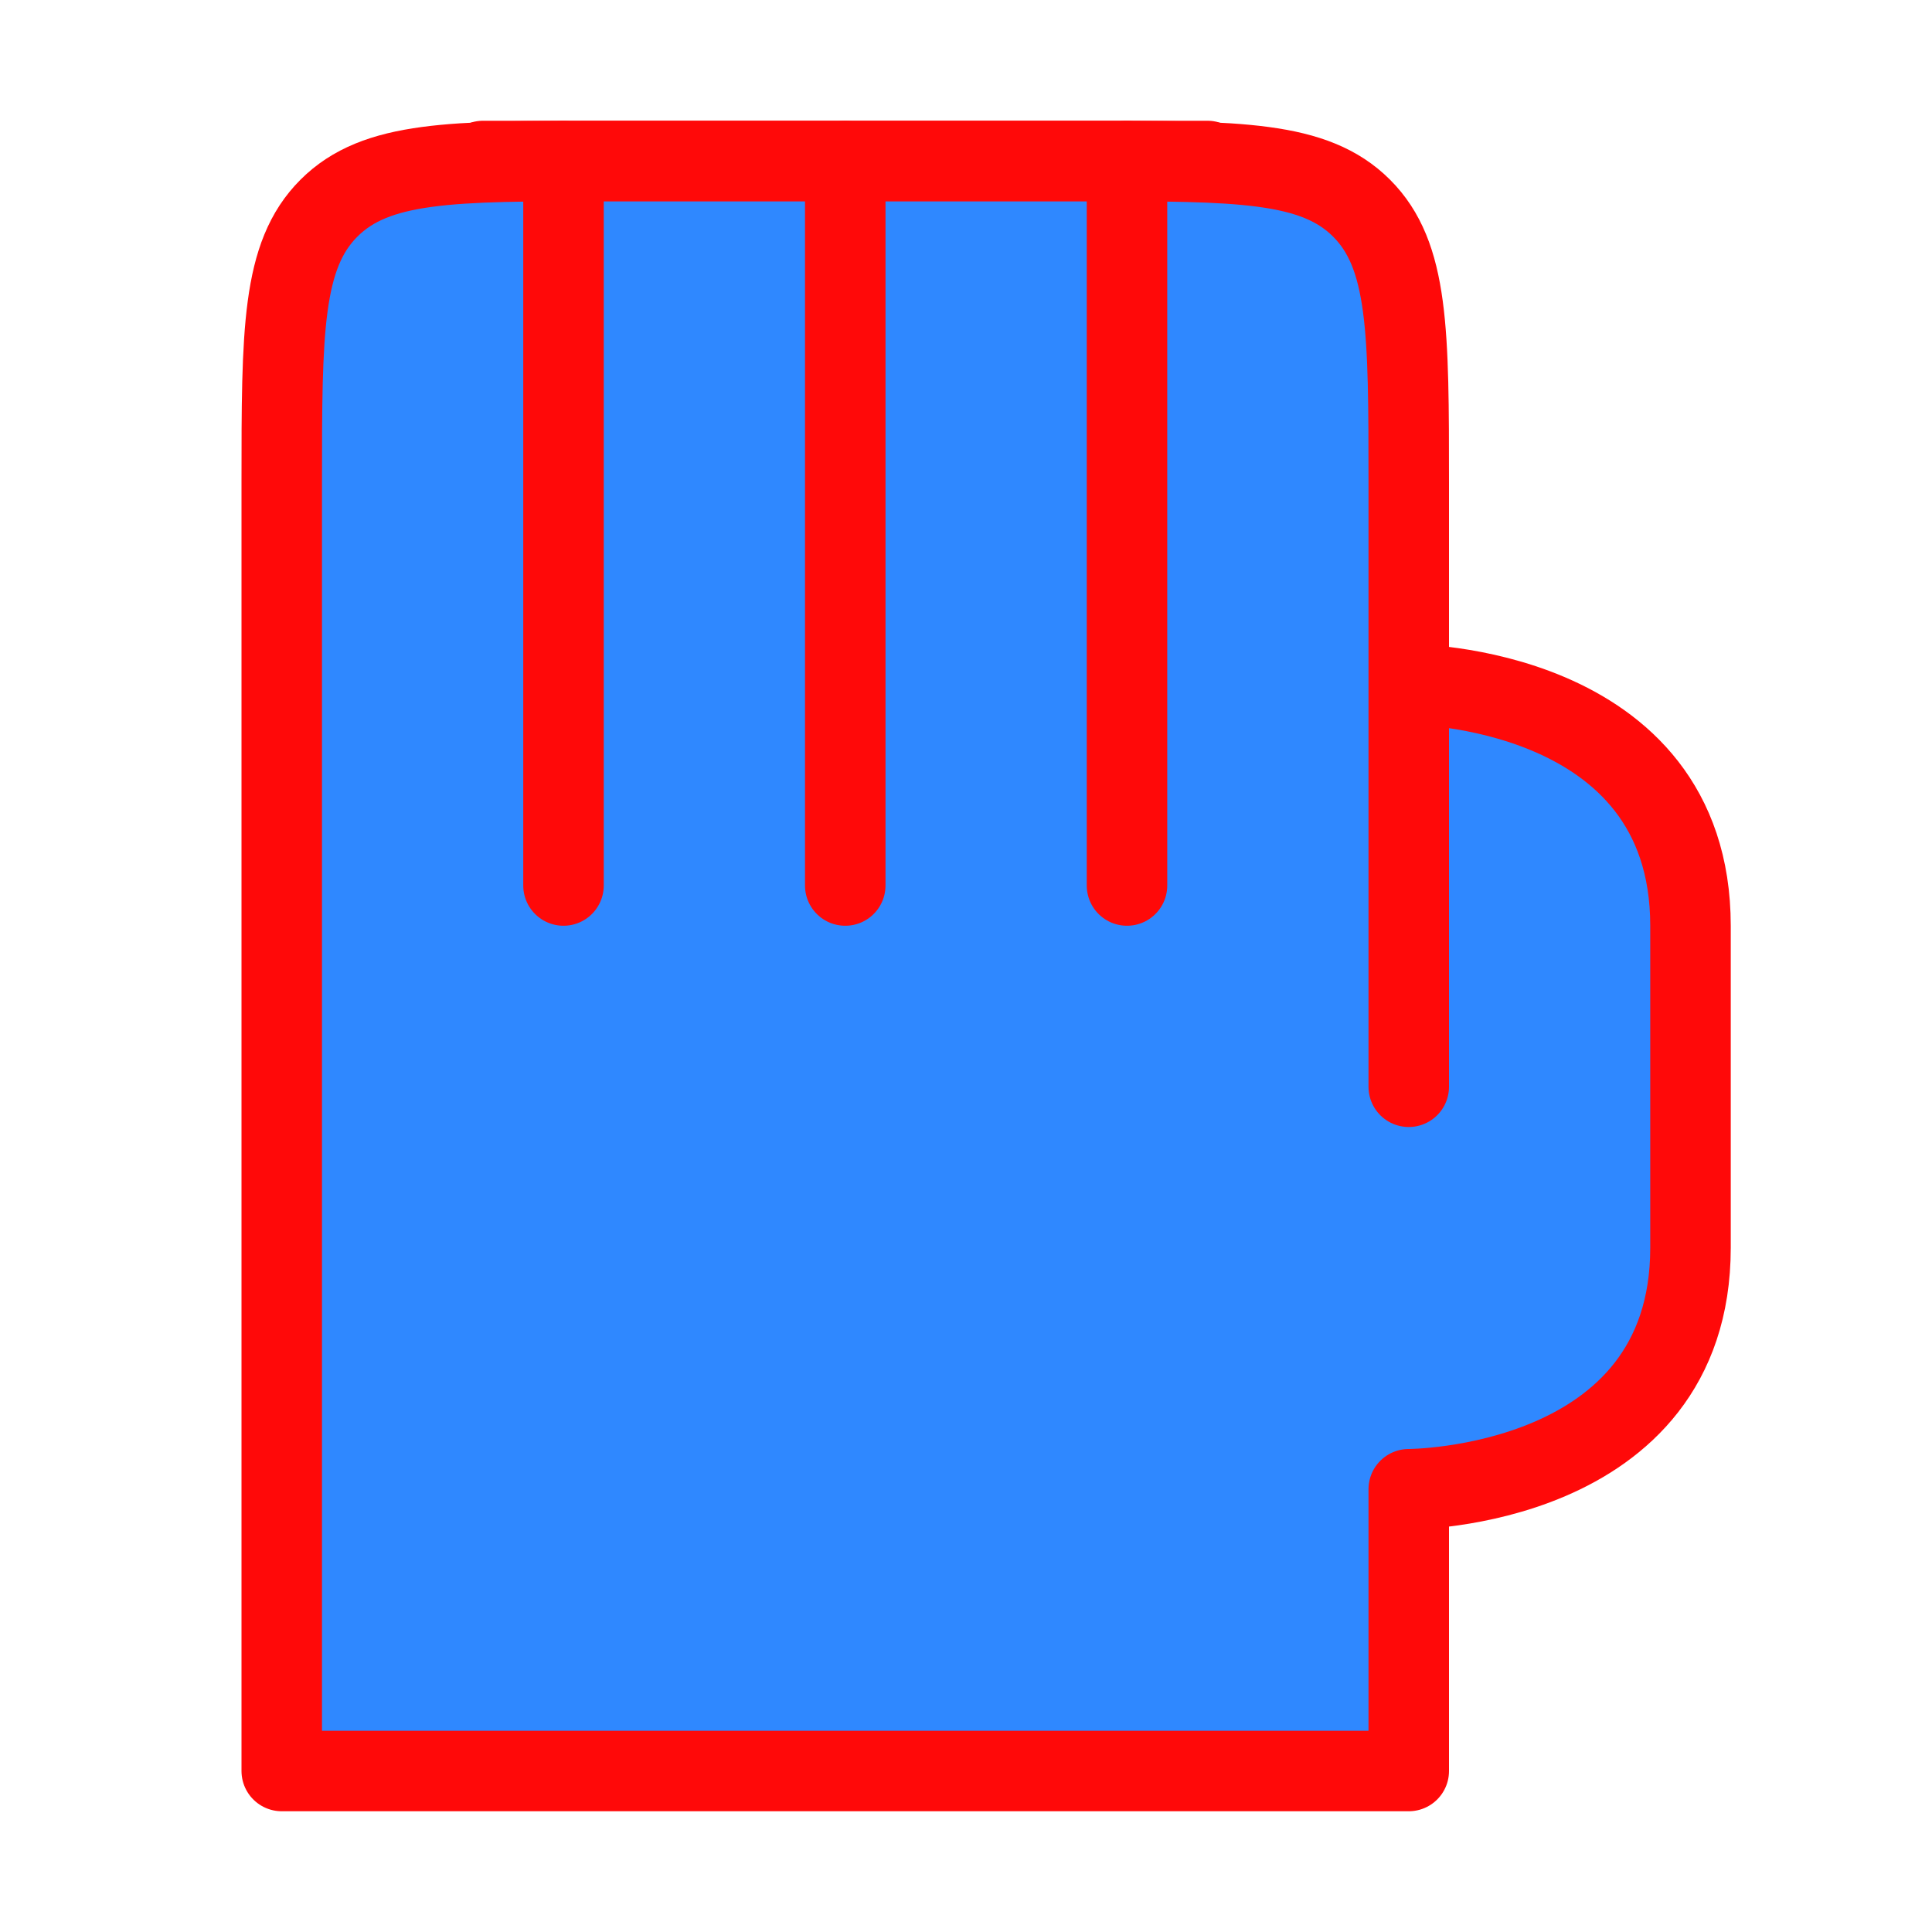 <?xml version="1.0" encoding="UTF-8"?><svg width="24" height="24" viewBox="0 0 48 48" fill="none" xmlns="http://www.w3.org/2000/svg"><path d="M27 4H15C11.229 4 9.343 4 8.172 5.172C7 6.343 7 8.229 7 12V44H35V37C35 37 42 37 42 31V23C42 17 35 17 35 17V12C35 8.229 35 6.343 33.828 5.172C32.657 4 30.771 4 27 4Z" fill="#2F88FF"/><path d="M35 27V17M35 17V12C35 8.229 35 6.343 33.828 5.172C32.657 4 30.771 4 27 4H15C11.229 4 9.343 4 8.172 5.172C7 6.343 7 8.229 7 12V44H35V37C35 37 42 37 42 31C42 29 42 26 42 23C42 17 35 17 35 17Z" stroke="#FF0909" stroke-width="2" stroke-linecap="round" stroke-linejoin="round"/><path d="M14 22V4" stroke="#FF0909" stroke-width="2" stroke-linecap="round" stroke-linejoin="round"/><path d="M21 22V4" stroke="#FF0909" stroke-width="2" stroke-linecap="round" stroke-linejoin="round"/><path d="M28 22V4" stroke="#FF0909" stroke-width="2" stroke-linecap="round" stroke-linejoin="round"/><path d="M12 4H30" stroke="#FF0909" stroke-width="2" stroke-linecap="round" stroke-linejoin="round"/></svg>
